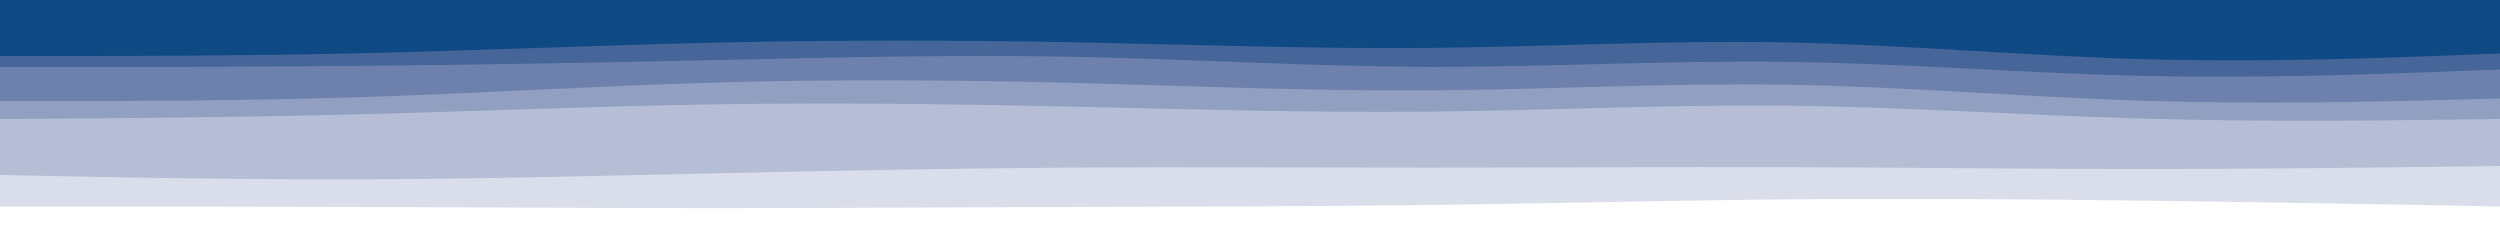 <svg id="visual" viewBox="0 0 5000 450" width="5000" height="450" xmlns="http://www.w3.org/2000/svg" xmlns:xlink="http://www.w3.org/1999/xlink" version="1.1"><rect x="0" y="0" width="5000" height="450" fill="#333333" stroke="none"/><path d="M0 114L119 114C238 114 476 114 714.2 108.7C952.3 103.3 1190.7 92.7 1428.8 87.3C1667 82 1905 82 2143 86.5C2381 91 2619 100 2857 97.8C3095 95.7 3333 82.3 3571.2 86.8C3809.3 91.3 4047.7 113.7 4285.8 120.3C4524 127 4762 118 4881 113.5L5000 109L5000 0L4881 0C4762 0 4524 0 4285.8 0C4047.7 0 3809.3 0 3571.2 0C3333 0 3095 0 2857 0C2619 0 2381 0 2143 0C1905 0 1667 0 1428.8 0C1190.7 0 952.3 0 714.2 0C476 0 238 0 119 0L0 0Z" fill="#104a84"></path><path d="M0 136L119 136C238 136 476 136 714.2 133.8C952.3 131.7 1190.7 127.3 1428.8 122.2C1667 117 1905 111 2143 115.5C2381 120 2619 135 2857 135.7C3095 136.3 3333 122.7 3571.2 125.7C3809.3 128.7 4047.7 148.3 4285.8 153.7C4524 159 4762 150 4881 145.5L5000 141L5000 107L4881 111.5C4762 116 4524 125 4285.8 118.3C4047.7 111.7 3809.3 89.3 3571.2 84.8C3333 80.3 3095 93.7 2857 95.8C2619 98 2381 89 2143 84.5C1905 80 1667 80 1428.8 85.3C1190.7 90.7 952.3 101.3 714.2 106.7C476 112 238 112 119 112L0 112Z" fill="#466598"></path><path d="M0 204L119 204C238 204 476 204 714.2 196.5C952.3 189 1190.7 174 1428.8 167.2C1667 160.3 1905 161.7 2143 167.7C2381 173.7 2619 184.3 2857 182.8C3095 181.3 3333 167.7 3571.2 171.3C3809.3 175 4047.7 196 4285.8 203.5C4524 211 4762 205 4881 202L5000 199L5000 139L4881 143.5C4762 148 4524 157 4285.8 151.7C4047.7 146.3 3809.3 126.7 3571.2 123.7C3333 120.7 3095 134.3 2857 133.7C2619 133 2381 118 2143 113.5C1905 109 1667 115 1428.8 120.2C1190.7 125.3 952.3 129.7 714.2 131.8C476 134 238 134 119 134L0 134Z" fill="#6d81ac"></path><path d="M0 240L119 239.2C238 238.3 476 236.7 714.2 230.7C952.3 224.7 1190.7 214.3 1428.8 210.7C1667 207 1905 210 2143 215.2C2381 220.3 2619 227.7 2857 225.3C3095 223 3333 211 3571.2 213.3C3809.3 215.7 4047.7 232.3 4285.8 239.2C4524 246 4762 243 4881 241.5L5000 240L5000 197L4881 200C4762 203 4524 209 4285.8 201.5C4047.7 194 3809.3 173 3571.2 169.3C3333 165.7 3095 179.3 2857 180.8C2619 182.3 2381 171.7 2143 165.7C1905 159.7 1667 158.3 1428.8 165.2C1190.7 172 952.3 187 714.2 194.5C476 202 238 202 119 202L0 202Z" fill="#919fc0"></path><path d="M0 352L119 354.3C238 356.7 476 361.3 714.2 360.7C952.3 360 1190.7 354 1428.8 348.7C1667 343.3 1905 338.7 2143 337.2C2381 335.7 2619 337.3 2857 337.3C3095 337.3 3333 335.7 3571.2 336.3C3809.3 337 4047.7 340 4285.8 340C4524 340 4762 337 4881 335.5L5000 334L5000 238L4881 239.5C4762 241 4524 244 4285.8 237.2C4047.7 230.3 3809.3 213.7 3571.2 211.3C3333 209 3095 221 2857 223.3C2619 225.7 2381 218.3 2143 213.2C1905 208 1667 205 1428.8 208.7C1190.7 212.3 952.3 222.7 714.2 228.7C476 234.7 238 236.3 119 237.2L0 238Z" fill="#b5bed5"></path><path d="M0 415L119 415C238 415 476 415 714.2 415.8C952.3 416.7 1190.7 418.3 1428.8 418.3C1667 418.3 1905 416.7 2143 415.8C2381 415 2619 415 2857 412C3095 409 3333 403 3571.2 400.8C3809.3 398.7 4047.7 400.3 4285.8 403.3C4524 406.3 4762 410.7 4881 412.8L5000 415L5000 332L4881 333.5C4762 335 4524 338 4285.8 338C4047.7 338 3809.3 335 3571.2 334.3C3333 333.7 3095 335.3 2857 335.3C2619 335.3 2381 333.7 2143 335.2C1905 336.7 1667 341.3 1428.8 346.7C1190.7 352 952.3 358 714.2 358.7C476 359.3 238 354.7 119 352.3L0 350Z" fill="#dadeea"></path><path d="M0 451L119 451C238 451 476 451 714.2 451C952.3 451 1190.7 451 1428.8 451C1667 451 1905 451 2143 451C2381 451 2619 451 2857 451C3095 451 3333 451 3571.2 451C3809.3 451 4047.7 451 4285.8 451C4524 451 4762 451 4881 451L5000 451L5000 413L4881 410.8C4762 408.7 4524 404.3 4285.8 401.3C4047.7 398.3 3809.3 396.7 3571.2 398.8C3333 401 3095 407 2857 410C2619 413 2381 413 2143 413.8C1905 414.7 1667 416.3 1428.8 416.3C1190.7 416.3 952.3 414.7 714.2 413.8C476 413 238 413 119 413L0 413Z" fill="#ffffff"></path></svg>